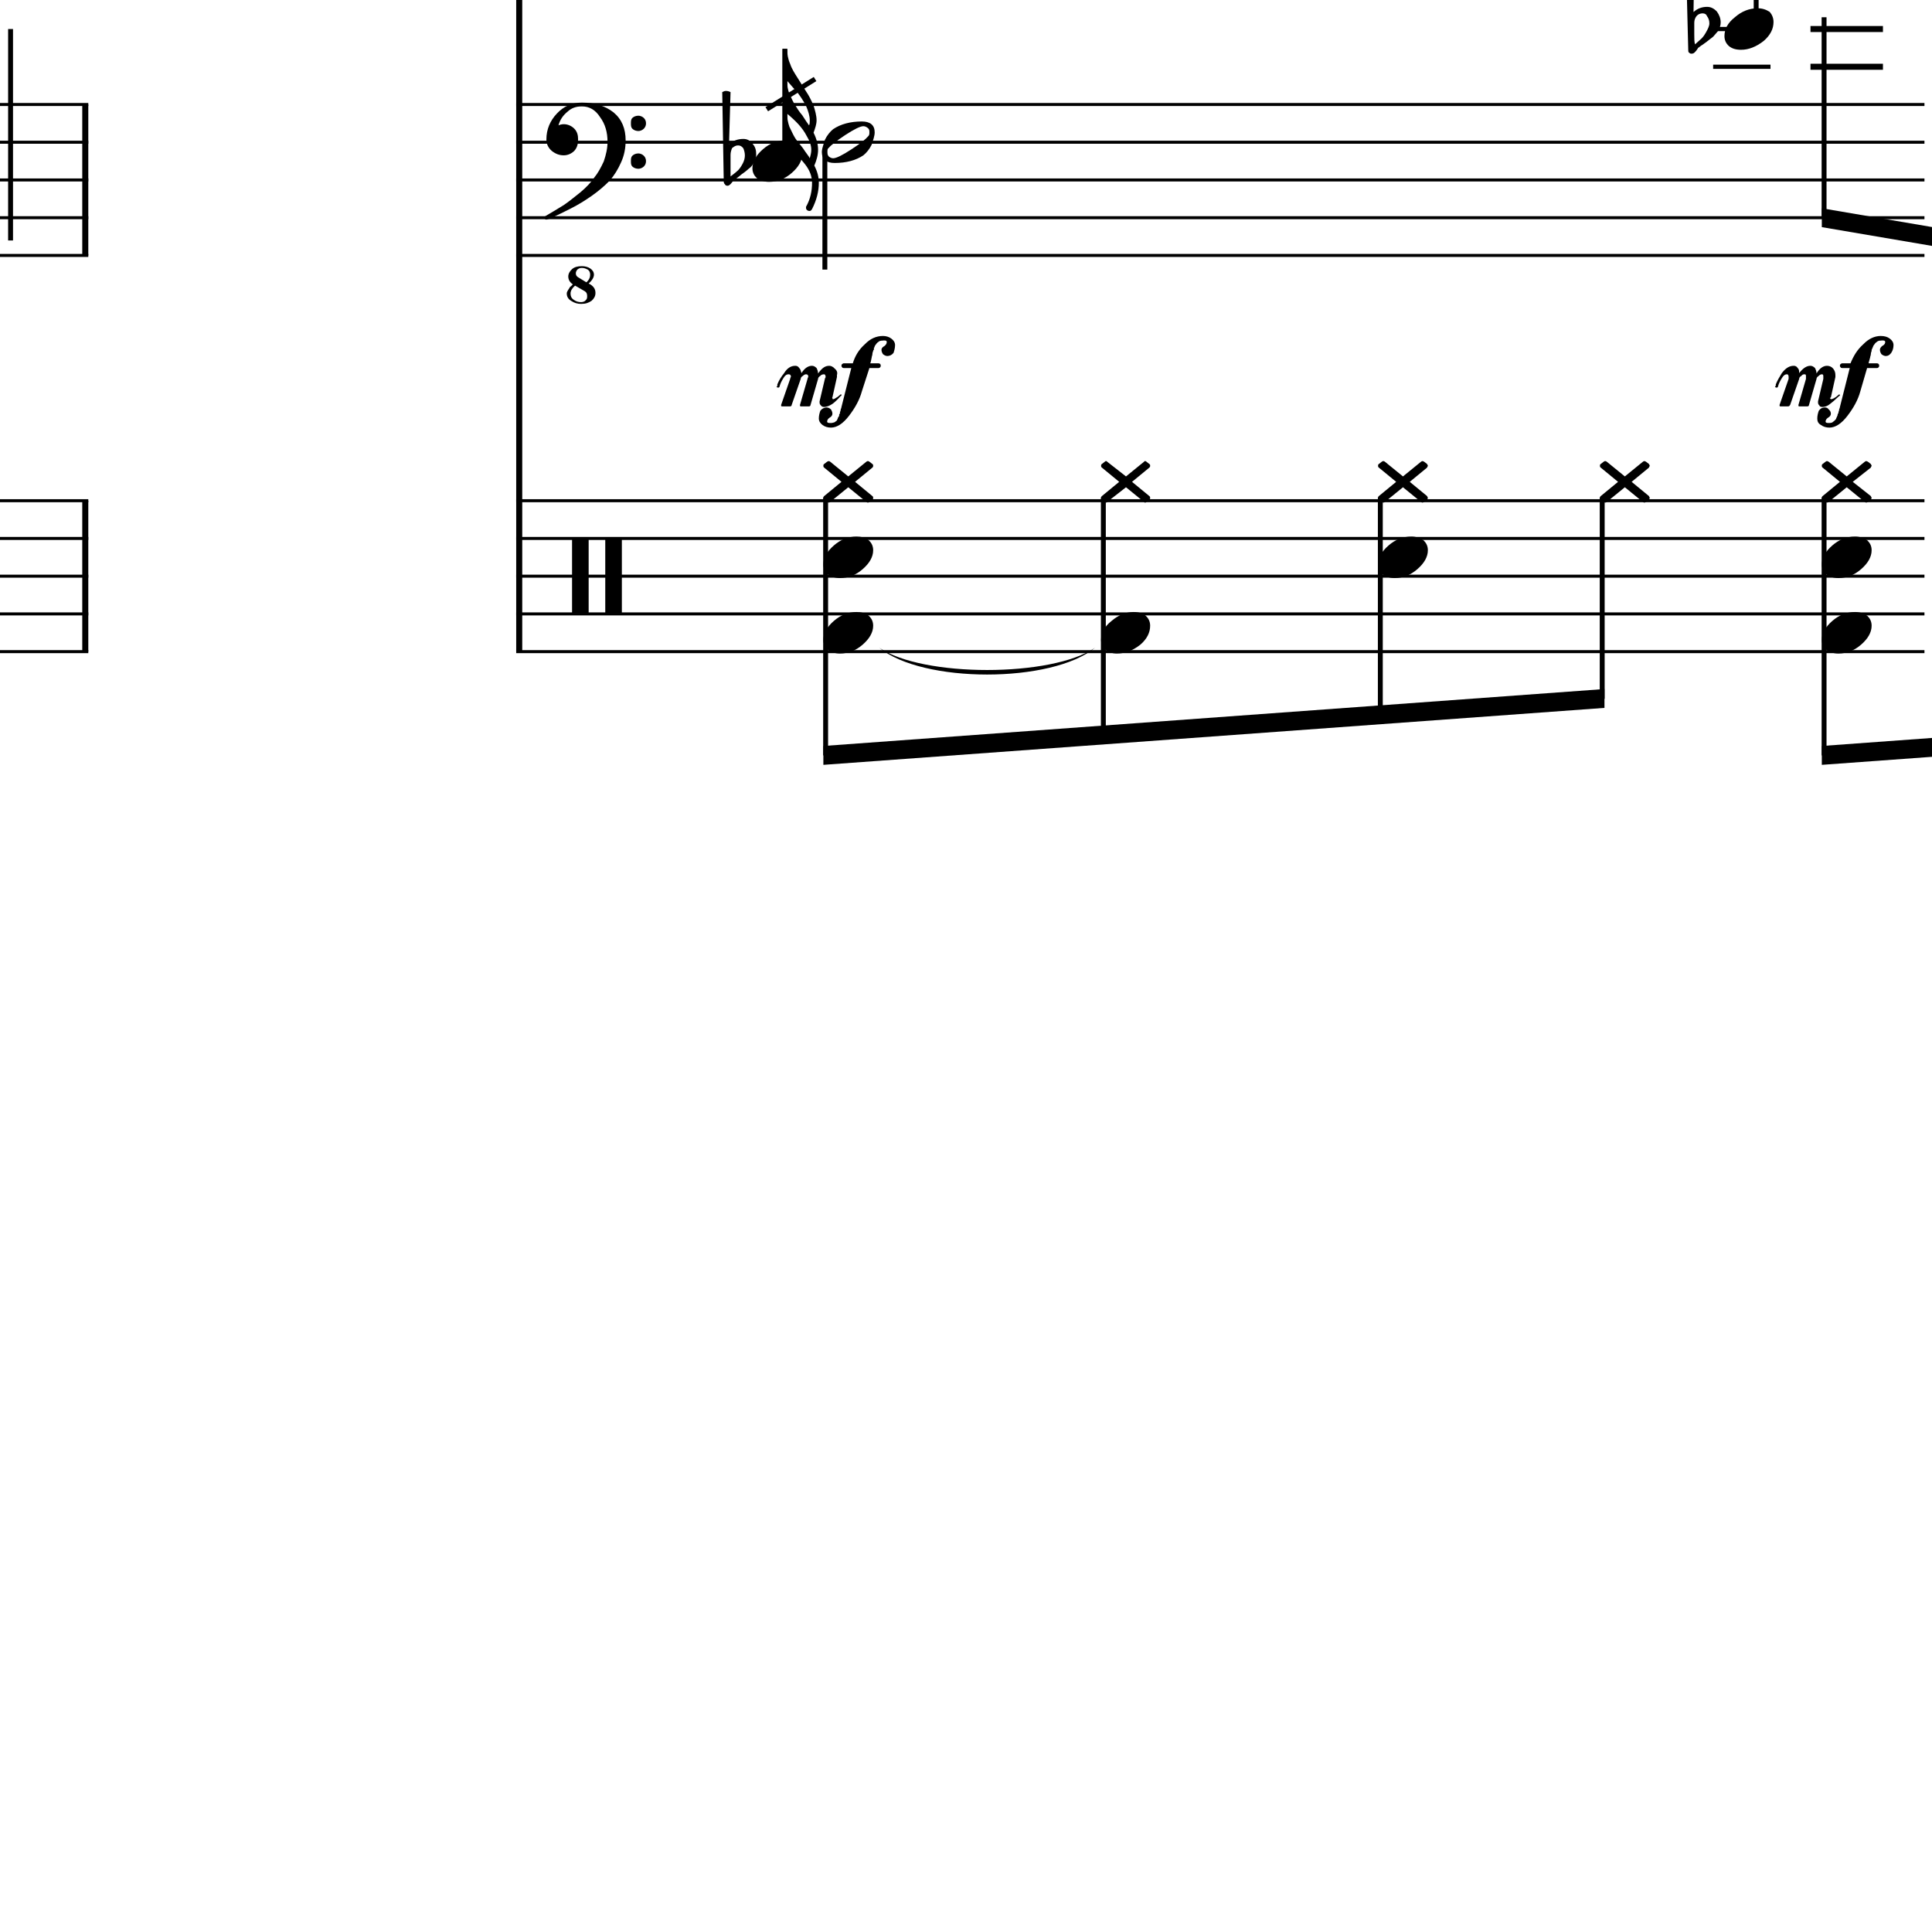 <?xml version="1.0" encoding="UTF-8" standalone="yes"?>
<svg width="256.0px" height="256.0px" xmlns="http://www.w3.org/2000/svg" xmlns:xlink="http://www.w3.org/1999/xlink" version="1.2" baseProfile="tiny">
<path d="M116.5,85.821 C122.2,89.766 139.4,89.766 145.1,85.821 C139.4,90.566 122.2,90.566 116.5,85.821" />
<path d="M224.5,3.018 L224.5,4.565 C224.5,5.117 224.5,5.555 224.6,5.878 C225.0,5.513 225.3,5.242 225.5,5.065 C225.7,4.857 225.9,4.568 226.1,4.198 C226.3,3.828 226.5,3.461 226.5,3.096 C226.5,2.732 226.4,2.419 226.2,2.159 C226.1,1.899 225.9,1.768 225.6,1.768 C225.3,1.768 225.0,1.888 224.8,2.128 C224.6,2.388 224.5,2.685 224.5,3.018 M223.7,6.596 L223.4,-5.294 C223.6,-5.398 223.8,-5.45 224.0,-5.45 C224.2,-5.45 224.4,-5.398 224.5,-5.294 L224.4,1.596 C224.9,1.138 225.5,0.909 226.2,0.909 C226.7,0.909 227.1,1.117 227.5,1.534 C227.8,1.951 228.0,2.43 228.0,2.971 C228.0,3.305 227.9,3.664 227.7,4.05 C227.4,4.393 227.2,4.664 227.0,4.862 C226.9,4.966 226.5,5.227 226.0,5.643 C225.8,5.758 225.7,5.893 225.4,6.05 C225.2,6.206 225.1,6.305 225.0,6.346 C225.0,6.399 224.9,6.503 224.8,6.659 C224.7,6.794 224.6,6.904 224.5,6.987 C224.4,7.07 224.3,7.112 224.1,7.112 C224.0,7.112 223.9,7.065 223.8,6.971 C223.7,6.878 223.7,6.753 223.7,6.596" />
<path d="M96.8,20.518 L96.8,22.065 C96.8,22.617 96.8,23.055 96.8,23.378 C97.3,23.013 97.6,22.742 97.8,22.565 C98.0,22.357 98.2,22.068 98.4,21.698 C98.6,21.328 98.7,20.961 98.7,20.596 C98.7,20.232 98.6,19.919 98.5,19.659 C98.3,19.399 98.1,19.268 97.8,19.268 C97.5,19.268 97.3,19.388 97.0,19.628 C96.9,19.888 96.8,20.185 96.8,20.518 M95.9,24.096 L95.7,12.206 C95.9,12.102 96.0,12.05 96.2,12.05 C96.4,12.05 96.6,12.102 96.8,12.206 L96.6,19.096 C97.1,18.638 97.8,18.409 98.5,18.409 C99.0,18.409 99.4,18.617 99.7,19.034 C100.1,19.451 100.2,19.93 100.2,20.471 C100.2,20.805 100.1,21.164 99.9,21.55 C99.7,21.893 99.5,22.164 99.2,22.362 C99.1,22.466 98.8,22.727 98.2,23.143 C98.1,23.258 97.9,23.393 97.7,23.55 C97.5,23.706 97.3,23.805 97.3,23.846 C97.2,23.899 97.1,24.003 97.0,24.159 C96.9,24.294 96.8,24.404 96.7,24.487 C96.6,24.57 96.5,24.612 96.4,24.612 C96.3,24.612 96.1,24.565 96.1,24.471 C96.0,24.378 95.9,24.253 95.9,24.096" />
<path d="M244.7,63.128 L247.1,61.175 C247.2,61.122 247.2,61.096 247.3,61.096 C247.3,61.096 247.4,61.122 247.5,61.175 L247.9,61.487 C247.9,61.55 248.0,61.628 248.0,61.721 C248.0,61.784 247.9,61.862 247.9,61.956 L245.5,63.846 L247.9,65.737 C247.9,65.81 248.0,65.891 248.0,65.979 C248.0,66.068 247.9,66.143 247.9,66.206 L247.5,66.518 C247.4,66.57 247.3,66.596 247.3,66.596 C247.2,66.596 247.2,66.57 247.1,66.518 L244.7,64.565 L242.3,66.518 C242.2,66.57 242.1,66.596 242.1,66.596 C242.0,66.596 242.0,66.57 241.9,66.518 L241.5,66.206 C241.4,66.143 241.4,66.065 241.4,65.971 C241.4,65.909 241.4,65.831 241.5,65.737 L243.8,63.846 L241.5,61.956 C241.4,61.883 241.4,61.802 241.4,61.714 C241.4,61.625 241.4,61.55 241.5,61.487 L241.9,61.175 C242.0,61.122 242.0,61.096 242.1,61.096 C242.1,61.096 242.2,61.122 242.3,61.175 L244.7,63.128" />
<path d="M245.8,71.096 C246.4,71.096 246.9,71.258 247.4,71.581 C247.8,71.935 248.0,72.378 248.0,72.909 C248.0,73.805 247.5,74.643 246.6,75.425 C245.7,76.206 244.7,76.596 243.6,76.596 C243.0,76.596 242.4,76.435 242.0,76.112 C241.6,75.758 241.4,75.315 241.4,74.784 C241.4,73.888 241.9,73.05 242.8,72.268 C243.7,71.487 244.7,71.096 245.8,71.096" />
<path d="M245.8,81.096 C246.4,81.096 246.9,81.258 247.4,81.581 C247.8,81.935 248.0,82.378 248.0,82.909 C248.0,83.805 247.5,84.643 246.6,85.425 C245.7,86.206 244.7,86.596 243.6,86.596 C243.0,86.596 242.4,86.435 242.0,86.112 C241.6,85.758 241.4,85.315 241.4,84.784 C241.4,83.888 241.9,83.05 242.8,82.268 C243.7,81.487 244.7,81.096 245.8,81.096" />
<path d="M232.9,1.096 C233.5,1.096 234.0,1.258 234.5,1.581 C234.8,1.935 235.0,2.378 235.0,2.909 C235.0,3.805 234.6,4.643 233.7,5.425 C232.7,6.206 231.7,6.596 230.7,6.596 C230.0,6.596 229.5,6.435 229.1,6.112 C228.7,5.758 228.5,5.315 228.5,4.784 C228.5,3.888 228.9,3.05 229.9,2.268 C230.8,1.487 231.8,1.096 232.9,1.096" />
<path d="M215.3,63.128 L217.7,61.175 C217.8,61.122 217.8,61.096 217.9,61.096 C217.9,61.096 218.0,61.122 218.1,61.175 L218.5,61.487 C218.5,61.55 218.6,61.628 218.6,61.721 C218.6,61.784 218.5,61.862 218.5,61.956 L216.2,63.846 L218.5,65.737 C218.5,65.81 218.6,65.891 218.6,65.979 C218.6,66.068 218.5,66.143 218.5,66.206 L218.1,66.518 C218.0,66.57 217.9,66.596 217.9,66.596 C217.8,66.596 217.8,66.57 217.7,66.518 L215.3,64.565 L212.9,66.518 C212.8,66.57 212.8,66.596 212.7,66.596 C212.6,66.596 212.6,66.57 212.5,66.518 L212.1,66.206 C212.0,66.143 212.0,66.065 212.0,65.971 C212.0,65.909 212.0,65.831 212.1,65.737 L214.4,63.846 L212.1,61.956 C212.0,61.883 212.0,61.802 212.0,61.714 C212.0,61.625 212.0,61.55 212.1,61.487 L212.5,61.175 C212.6,61.122 212.6,61.096 212.7,61.096 C212.8,61.096 212.8,61.122 212.9,61.175 L215.3,63.128" />
<path d="M185.9,63.128 L188.3,61.175 C188.4,61.122 188.4,61.096 188.5,61.096 C188.5,61.096 188.6,61.122 188.7,61.175 L189.1,61.487 C189.1,61.55 189.2,61.628 189.2,61.721 C189.2,61.784 189.1,61.862 189.1,61.956 L186.8,63.846 L189.1,65.737 C189.1,65.81 189.2,65.891 189.2,65.979 C189.2,66.068 189.1,66.143 189.1,66.206 L188.7,66.518 C188.6,66.57 188.5,66.596 188.5,66.596 C188.4,66.596 188.4,66.57 188.3,66.518 L185.9,64.565 L183.5,66.518 C183.4,66.57 183.4,66.596 183.3,66.596 C183.2,66.596 183.2,66.57 183.1,66.518 L182.7,66.206 C182.6,66.143 182.6,66.065 182.6,65.971 C182.6,65.909 182.6,65.831 182.7,65.737 L185.0,63.846 L182.7,61.956 C182.6,61.883 182.6,61.802 182.6,61.714 C182.6,61.625 182.6,61.55 182.7,61.487 L183.1,61.175 C183.2,61.122 183.2,61.096 183.3,61.096 C183.4,61.096 183.4,61.122 183.5,61.175 L185.9,63.128" />
<path d="M187.0,71.096 C187.6,71.096 188.1,71.258 188.6,71.581 C189.0,71.935 189.2,72.378 189.2,72.909 C189.2,73.805 188.7,74.643 187.8,75.425 C186.9,76.206 185.9,76.596 184.8,76.596 C184.2,76.596 183.6,76.435 183.2,76.112 C182.8,75.758 182.6,75.315 182.6,74.784 C182.6,73.888 183.1,73.05 184.0,72.268 C184.9,71.487 185.9,71.096 187.0,71.096" />
<path d="M149.2,63.128 L151.6,61.175 C151.6,61.122 151.7,61.096 151.7,61.096 C151.8,61.096 151.9,61.122 151.9,61.175 L152.3,61.487 C152.4,61.55 152.4,61.628 152.4,61.721 C152.4,61.784 152.4,61.862 152.3,61.956 L150.0,63.846 L152.3,65.737 C152.4,65.81 152.4,65.891 152.4,65.979 C152.4,66.068 152.4,66.143 152.3,66.206 L151.9,66.518 C151.9,66.57 151.8,66.596 151.7,66.596 C151.7,66.596 151.6,66.57 151.6,66.518 L149.2,64.565 L146.7,66.518 C146.7,66.57 146.6,66.596 146.6,66.596 C146.5,66.596 146.4,66.57 146.4,66.518 L146.0,66.206 C145.9,66.143 145.9,66.065 145.9,65.971 C145.9,65.909 145.9,65.831 146.0,65.737 L148.3,63.846 L146.0,61.956 C145.9,61.883 145.9,61.802 145.9,61.714 C145.9,61.625 145.9,61.55 146.0,61.487 L146.4,61.175 C146.4,61.122 146.5,61.096 146.6,61.096 C146.6,61.096 146.7,61.122 146.7,61.175 L149.2,63.128" />
<path d="M150.2,81.096 C150.9,81.096 151.4,81.258 151.8,81.581 C152.2,81.935 152.4,82.378 152.4,82.909 C152.4,83.805 152.0,84.643 151.1,85.425 C150.1,86.206 149.1,86.596 148.0,86.596 C147.4,86.596 146.9,86.435 146.5,86.112 C146.1,85.758 145.9,85.315 145.9,84.784 C145.9,83.888 146.3,83.05 147.3,82.268 C148.2,81.487 149.2,81.096 150.2,81.096" />
<path d="M112.4,63.128 L114.8,61.175 C114.9,61.122 114.9,61.096 115.0,61.096 C115.1,61.096 115.1,61.122 115.2,61.175 L115.6,61.487 C115.7,61.55 115.7,61.628 115.7,61.721 C115.7,61.784 115.7,61.862 115.6,61.956 L113.3,63.846 L115.6,65.737 C115.7,65.81 115.7,65.891 115.7,65.979 C115.7,66.068 115.7,66.143 115.6,66.206 L115.2,66.518 C115.1,66.57 115.1,66.596 115.0,66.596 C114.9,66.596 114.9,66.57 114.8,66.518 L112.4,64.565 L110.0,66.518 C109.9,66.57 109.9,66.596 109.8,66.596 C109.8,66.596 109.7,66.57 109.6,66.518 L109.2,66.206 C109.1,66.143 109.1,66.065 109.1,65.971 C109.1,65.909 109.1,65.831 109.2,65.737 L111.5,63.846 L109.2,61.956 C109.1,61.883 109.1,61.802 109.1,61.714 C109.1,61.625 109.1,61.55 109.2,61.487 L109.6,61.175 C109.7,61.122 109.8,61.096 109.8,61.096 C109.9,61.096 109.9,61.122 110.0,61.175 L112.4,63.128" />
<path d="M113.5,71.096 C114.1,71.096 114.7,71.258 115.1,71.581 C115.5,71.935 115.7,72.378 115.7,72.909 C115.7,73.805 115.2,74.643 114.3,75.425 C113.4,76.206 112.4,76.596 111.3,76.596 C110.7,76.596 110.1,76.435 109.7,76.112 C109.3,75.758 109.1,75.315 109.1,74.784 C109.1,73.888 109.6,73.05 110.5,72.268 C111.4,71.487 112.4,71.096 113.5,71.096" />
<path d="M113.5,81.096 C114.1,81.096 114.7,81.258 115.1,81.581 C115.5,81.935 115.7,82.378 115.7,82.909 C115.7,83.805 115.2,84.643 114.3,85.425 C113.4,86.206 112.4,86.596 111.3,86.596 C110.7,86.596 110.1,86.435 109.7,86.112 C109.3,85.758 109.1,85.315 109.1,84.784 C109.1,83.888 109.6,83.05 110.5,82.268 C111.4,81.487 112.4,81.096 113.5,81.096" />
<path d="M104.1,18.596 C104.7,18.596 105.3,18.758 105.7,19.081 C106.1,19.435 106.3,19.878 106.3,20.409 C106.3,21.305 105.8,22.143 104.9,22.925 C104.0,23.706 103.0,24.096 101.9,24.096 C101.3,24.096 100.7,23.935 100.3,23.612 C99.9,23.258 99.7,22.815 99.7,22.284 C99.7,21.388 100.2,20.55 101.1,19.768 C102.0,18.987 103.0,18.596 104.1,18.596" />
<path d="M115.2,17.534 C115.2,17.315 115.2,17.128 115.0,16.971 C114.8,16.805 114.6,16.721 114.4,16.721 C114.0,16.721 113.2,17.112 112.0,17.893 C110.8,18.685 110.1,19.253 109.8,19.596 C109.6,19.774 109.6,19.961 109.6,20.159 C109.6,20.378 109.7,20.565 109.8,20.721 C110.0,20.888 110.2,20.971 110.4,20.971 C110.8,20.971 111.6,20.581 112.8,19.8 C114.0,19.018 114.7,18.451 115.0,18.096 C115.2,17.93 115.2,17.742 115.2,17.534 M114.2,16.096 C115.3,16.096 115.9,16.576 115.9,17.534 C115.9,18.003 115.7,18.55 115.5,19.175 C115.2,19.789 114.8,20.258 114.4,20.581 C113.4,21.258 112.1,21.596 110.6,21.596 C109.5,21.596 108.9,21.117 108.9,20.159 C108.9,19.732 109.1,19.19 109.3,18.534 C109.6,17.909 110.0,17.435 110.4,17.112 C111.4,16.435 112.7,16.096 114.2,16.096" />
<path d="M82.2,81.346 L80.4,81.346 C80.2,81.346 80.2,81.284 80.2,81.159 L80.2,71.534 C80.2,71.409 80.2,71.346 80.4,71.346 L82.2,71.346 C82.3,71.346 82.4,71.409 82.4,71.534 L82.4,81.159 C82.4,81.284 82.3,81.346 82.2,81.346 M77.8,81.346 L75.9,81.346 C75.8,81.346 75.8,81.284 75.8,81.159 L75.8,71.534 C75.8,71.409 75.8,71.346 75.9,71.346 L77.8,71.346 C77.9,71.346 78.0,71.409 78.0,71.534 L78.0,81.159 C78.0,81.284 77.9,81.346 77.8,81.346" />
<path d="M77.7,37.409 C78.1,37.044 78.2,36.706 78.2,36.393 C78.2,36.102 78.1,35.883 77.9,35.737 C77.6,35.581 77.4,35.503 77.1,35.503 C76.8,35.503 76.7,35.576 76.5,35.721 C76.4,35.857 76.3,36.018 76.3,36.206 C76.3,36.445 76.4,36.622 76.6,36.737 L77.7,37.409 M78.0,37.565 C78.6,37.857 78.9,38.263 78.9,38.784 C78.9,38.784 78.9,38.805 78.9,38.846 C78.9,39.242 78.7,39.576 78.4,39.846 C78.0,40.128 77.6,40.268 77.0,40.268 C76.5,40.268 76.1,40.138 75.7,39.878 C75.3,39.638 75.1,39.31 75.1,38.893 C75.1,38.706 75.2,38.539 75.3,38.393 C75.4,38.227 75.5,38.112 75.5,38.05 C75.5,38.05 75.7,37.925 75.9,37.675 C75.5,37.404 75.3,37.055 75.3,36.628 C75.3,36.263 75.5,35.94 75.8,35.659 C76.1,35.399 76.5,35.268 77.1,35.268 C77.5,35.268 77.9,35.367 78.2,35.565 C78.5,35.763 78.7,36.039 78.7,36.393 C78.7,36.727 78.5,37.117 78.0,37.565 M76.2,37.846 C75.8,38.19 75.6,38.539 75.6,38.893 C75.6,39.227 75.7,39.497 76.0,39.706 C76.3,39.925 76.6,40.034 77.0,40.034 C77.2,40.034 77.5,39.951 77.6,39.784 C77.8,39.628 77.8,39.435 77.8,39.206 C77.8,38.925 77.7,38.721 77.5,38.596 L76.2,37.846 M83.8,17.065 C83.6,16.867 83.6,16.625 83.6,16.339 C83.6,16.052 83.6,15.813 83.8,15.62 C84.0,15.427 84.3,15.331 84.6,15.331 C84.8,15.331 85.1,15.427 85.3,15.62 C85.5,15.813 85.6,16.052 85.6,16.339 C85.6,16.625 85.5,16.867 85.3,17.065 C85.1,17.263 84.8,17.362 84.6,17.362 C84.3,17.362 84.0,17.263 83.8,17.065 M83.8,22.073 C83.6,21.88 83.6,21.641 83.6,21.354 C83.6,21.068 83.6,20.826 83.8,20.628 C84.0,20.43 84.3,20.331 84.6,20.331 C84.8,20.331 85.1,20.43 85.3,20.628 C85.5,20.826 85.6,21.068 85.6,21.354 C85.6,21.641 85.5,21.88 85.3,22.073 C85.1,22.266 84.8,22.362 84.6,22.362 C84.3,22.362 84.0,22.266 83.8,22.073 M77.1,13.596 C78.8,13.596 80.2,14.029 81.3,14.893 C82.4,15.81 82.9,17.05 82.9,18.612 C82.9,19.664 82.7,20.628 82.3,21.503 C81.9,22.419 81.4,23.227 80.8,23.925 C80.1,24.643 79.3,25.32 78.4,25.956 C77.5,26.581 76.6,27.143 75.6,27.643 C73.7,28.612 72.6,29.096 72.4,29.096 C72.2,29.096 72.2,29.013 72.2,28.846 C72.2,28.784 72.2,28.727 72.2,28.675 C72.9,28.279 73.7,27.779 74.7,27.175 C75.3,26.768 76.0,26.206 76.9,25.487 C77.7,24.81 78.3,24.175 78.7,23.581 C79.2,22.987 79.6,22.258 80.0,21.393 C80.3,20.518 80.5,19.654 80.5,18.8 C80.5,17.539 80.2,16.44 79.5,15.503 C78.9,14.565 78.1,14.096 77.1,14.096 C76.3,14.096 75.7,14.331 75.2,14.8 C74.6,15.279 74.2,15.883 74.0,16.612 C74.2,16.508 74.5,16.456 74.7,16.456 C75.2,16.456 75.7,16.654 76.1,17.05 C76.5,17.466 76.6,17.94 76.6,18.471 C76.6,19.034 76.5,19.539 76.1,19.987 C75.7,20.383 75.2,20.581 74.7,20.581 C74.1,20.581 73.6,20.383 73.1,19.987 C72.6,19.539 72.4,19.034 72.4,18.471 C72.4,17.128 72.9,15.982 73.8,15.034 C74.7,14.076 75.8,13.596 77.1,13.596" />
<path d="M235.2,51.253 L235.2,51.221 C235.2,51.201 235.3,51.164 235.3,51.112 C235.3,51.06 235.3,51.003 235.3,50.94 C235.5,50.43 235.8,49.93 236.1,49.44 C236.6,48.784 237.1,48.461 237.7,48.471 C237.9,48.471 238.1,48.57 238.2,48.768 C238.4,48.935 238.4,49.159 238.4,49.44 C238.9,48.784 239.4,48.461 239.9,48.471 C240.1,48.471 240.3,48.57 240.5,48.768 C240.6,48.977 240.7,49.216 240.7,49.487 C241.1,48.8 241.6,48.461 242.1,48.471 C242.4,48.471 242.7,48.594 242.9,48.839 C243.1,49.083 243.2,49.367 243.2,49.69 C243.2,49.732 243.2,49.82 243.2,49.956 L242.6,52.659 C242.5,52.68 242.5,52.706 242.5,52.737 C242.5,52.841 242.6,52.893 242.6,52.893 C242.8,52.893 243.0,52.789 243.3,52.581 L243.7,52.253 C243.7,52.253 243.8,52.284 243.8,52.346 C243.8,52.399 243.8,52.44 243.7,52.471 C243.1,53.034 242.7,53.383 242.5,53.518 C242.2,53.789 241.8,53.925 241.5,53.925 C241.3,53.925 241.1,53.867 241.1,53.753 C241.0,53.659 240.9,53.529 240.9,53.362 C240.9,53.3 240.9,53.237 240.9,53.175 L241.6,50.206 C241.6,50.122 241.6,50.039 241.6,49.956 C241.6,49.716 241.6,49.596 241.4,49.596 C241.3,49.596 241.1,49.664 241.0,49.8 C240.8,49.925 240.7,50.06 240.7,50.206 L239.7,53.659 C239.7,53.784 239.6,53.846 239.5,53.846 L238.4,53.846 C238.3,53.846 238.3,53.784 238.3,53.659 L239.3,50.206 C239.3,50.091 239.3,49.992 239.3,49.909 C239.3,49.701 239.3,49.596 239.1,49.596 C238.9,49.596 238.8,49.664 238.7,49.8 C238.5,49.904 238.4,50.039 238.4,50.206 L237.2,53.659 C237.1,53.784 237.1,53.846 236.9,53.846 L235.9,53.846 C235.8,53.846 235.8,53.784 235.8,53.659 L237.0,50.206 C237.0,50.06 237.0,49.966 237.0,49.925 C237.0,49.706 236.9,49.596 236.8,49.596 C236.5,49.596 236.3,49.768 236.1,50.112 C235.9,50.435 235.7,50.794 235.6,51.19 C235.6,51.305 235.5,51.362 235.4,51.362 C235.3,51.341 235.2,51.305 235.2,51.253 M247.4,48.768 L246.5,51.862 C246.2,52.977 245.6,54.055 244.8,55.096 C244.0,56.138 243.2,56.659 242.4,56.659 C242.0,56.659 241.6,56.547 241.3,56.323 C240.9,56.099 240.8,55.81 240.8,55.456 C240.8,55.05 240.9,54.706 241.0,54.425 C241.2,54.154 241.4,54.008 241.8,53.987 C242.0,53.987 242.2,54.07 242.3,54.237 C242.5,54.404 242.6,54.596 242.6,54.815 C242.6,55.013 242.5,55.195 242.2,55.362 C242.0,55.508 241.9,55.675 241.9,55.862 C241.9,55.987 242.0,56.05 242.3,56.05 L242.4,56.05 C242.5,56.05 242.6,56.034 242.7,56.003 C242.8,55.992 242.8,55.951 242.9,55.878 C242.9,55.878 243.0,55.826 243.1,55.721 C243.2,55.607 243.3,55.524 243.3,55.471 C243.3,55.367 243.4,55.284 243.4,55.221 C243.4,55.18 243.5,55.076 243.5,54.909 C243.5,54.867 243.5,54.82 243.6,54.768 C243.6,54.716 243.6,54.68 243.6,54.659 C243.6,54.638 243.6,54.622 243.6,54.612 C243.7,54.404 243.7,54.279 243.7,54.237 C243.8,54.029 243.8,53.925 243.8,53.925 L245.1,48.768 L244.1,48.768 C244.0,48.768 243.9,48.737 243.9,48.675 C243.8,48.591 243.8,48.518 243.8,48.456 C243.8,48.372 243.8,48.3 243.9,48.237 C244.0,48.175 244.0,48.143 244.1,48.143 L245.2,48.143 C245.6,47.164 246.1,46.32 246.9,45.612 C247.6,44.883 248.4,44.518 249.2,44.518 C249.7,44.518 250.1,44.633 250.4,44.862 C250.7,45.081 250.9,45.367 250.9,45.721 C250.9,46.107 250.8,46.451 250.6,46.753 C250.4,47.024 250.2,47.164 249.9,47.175 C249.7,47.175 249.5,47.094 249.3,46.932 C249.2,46.771 249.1,46.581 249.1,46.362 C249.1,46.175 249.2,46.003 249.4,45.846 C249.7,45.69 249.8,45.513 249.8,45.315 C249.8,45.169 249.7,45.102 249.4,45.112 L249.3,45.112 C249.3,45.133 249.3,45.138 249.2,45.128 C249.0,45.128 248.8,45.185 248.7,45.3 C248.5,45.404 248.4,45.591 248.2,45.862 C248.2,45.935 248.2,46.008 248.1,46.081 C248.1,46.154 248.1,46.234 248.0,46.323 C248.0,46.412 248.0,46.471 248.0,46.503 C248.0,46.565 247.9,46.695 247.9,46.893 C247.9,47.081 247.8,47.242 247.8,47.378 C247.7,47.774 247.6,48.029 247.6,48.143 L248.7,48.143 C248.8,48.143 248.9,48.172 248.9,48.229 C249.0,48.287 249.0,48.359 249.0,48.448 C249.0,48.537 249.0,48.612 248.9,48.675 C248.9,48.737 248.8,48.768 248.7,48.768 L247.4,48.768" />
<path d="M102.9,51.253 L102.9,51.221 C103.0,51.201 103.0,51.164 103.0,51.112 C103.0,51.06 103.0,51.003 103.0,50.94 C103.2,50.43 103.5,49.93 103.9,49.44 C104.3,48.784 104.8,48.461 105.4,48.471 C105.6,48.471 105.8,48.57 105.9,48.768 C106.1,48.935 106.1,49.159 106.2,49.44 C106.6,48.784 107.1,48.461 107.6,48.471 C107.8,48.471 108.0,48.57 108.2,48.768 C108.3,48.977 108.4,49.216 108.4,49.487 C108.9,48.8 109.3,48.461 109.9,48.471 C110.1,48.471 110.4,48.594 110.6,48.839 C110.9,49.083 111.0,49.367 110.9,49.69 C110.9,49.732 110.9,49.82 110.9,49.956 L110.3,52.659 C110.3,52.68 110.2,52.706 110.3,52.737 C110.3,52.841 110.3,52.893 110.4,52.893 C110.5,52.893 110.7,52.789 111.0,52.581 L111.4,52.253 C111.5,52.253 111.5,52.284 111.5,52.346 C111.5,52.399 111.5,52.44 111.4,52.471 C110.9,53.034 110.5,53.383 110.3,53.518 C109.9,53.789 109.5,53.925 109.2,53.925 C109.0,53.925 108.9,53.867 108.8,53.753 C108.7,53.659 108.6,53.529 108.6,53.362 C108.6,53.3 108.6,53.237 108.6,53.175 L109.3,50.206 C109.3,50.122 109.4,50.039 109.4,49.956 C109.4,49.716 109.3,49.596 109.2,49.596 C109.0,49.596 108.8,49.664 108.7,49.8 C108.5,49.925 108.4,50.06 108.4,50.206 L107.4,53.659 C107.4,53.784 107.3,53.846 107.2,53.846 L106.1,53.846 C106.0,53.846 106.0,53.784 106.0,53.659 L107.0,50.206 C107.0,50.091 107.1,49.992 107.1,49.909 C107.1,49.701 107.0,49.596 106.8,49.596 C106.7,49.596 106.5,49.664 106.4,49.8 C106.2,49.904 106.1,50.039 106.1,50.206 L104.9,53.659 C104.9,53.784 104.8,53.846 104.7,53.846 L103.6,53.846 C103.5,53.846 103.5,53.784 103.5,53.659 L104.7,50.206 C104.7,50.06 104.8,49.966 104.8,49.925 C104.8,49.706 104.7,49.596 104.5,49.596 C104.2,49.596 104.0,49.768 103.8,50.112 C103.6,50.435 103.4,50.794 103.3,51.19 C103.3,51.305 103.2,51.362 103.1,51.362 C103.0,51.341 102.9,51.305 102.9,51.253 M115.2,48.768 L114.2,51.862 C113.9,52.977 113.3,54.055 112.5,55.096 C111.7,56.138 110.9,56.659 110.1,56.659 C109.7,56.659 109.3,56.547 109.0,56.323 C108.7,56.099 108.5,55.81 108.5,55.456 C108.5,55.05 108.6,54.706 108.7,54.425 C108.9,54.154 109.2,54.008 109.5,53.987 C109.7,53.987 109.9,54.07 110.1,54.237 C110.2,54.404 110.3,54.596 110.3,54.815 C110.3,55.013 110.2,55.195 109.9,55.362 C109.7,55.508 109.6,55.675 109.6,55.862 C109.6,55.987 109.7,56.05 110.0,56.05 L110.1,56.05 C110.2,56.05 110.3,56.034 110.4,56.003 C110.5,55.992 110.6,55.951 110.7,55.878 C110.7,55.878 110.7,55.826 110.9,55.721 C110.9,55.607 111.0,55.524 111.0,55.471 C111.0,55.367 111.1,55.284 111.1,55.221 C111.2,55.18 111.2,55.076 111.2,54.909 C111.2,54.867 111.3,54.82 111.3,54.768 C111.3,54.716 111.3,54.68 111.3,54.659 C111.3,54.638 111.3,54.622 111.3,54.612 C111.4,54.404 111.4,54.279 111.4,54.237 C111.5,54.029 111.5,53.925 111.5,53.925 L112.8,48.768 L111.8,48.768 C111.7,48.768 111.6,48.737 111.6,48.675 C111.5,48.591 111.5,48.518 111.5,48.456 C111.5,48.372 111.5,48.3 111.6,48.237 C111.7,48.175 111.7,48.143 111.8,48.143 L113.0,48.143 C113.3,47.164 113.8,46.32 114.6,45.612 C115.3,44.883 116.1,44.518 117.0,44.518 C117.4,44.518 117.8,44.633 118.1,44.862 C118.4,45.081 118.6,45.367 118.6,45.721 C118.6,46.107 118.5,46.451 118.4,46.753 C118.2,47.024 117.9,47.164 117.6,47.175 C117.4,47.175 117.2,47.094 117.0,46.932 C116.9,46.771 116.8,46.581 116.8,46.362 C116.8,46.175 116.9,46.003 117.2,45.846 C117.4,45.69 117.5,45.513 117.5,45.315 C117.5,45.169 117.4,45.102 117.1,45.112 L117.1,45.112 C117.0,45.133 117.0,45.138 117.0,45.128 C116.7,45.128 116.5,45.185 116.4,45.3 C116.2,45.404 116.1,45.591 115.9,45.862 C115.9,45.935 115.9,46.008 115.8,46.081 C115.8,46.154 115.8,46.234 115.8,46.323 C115.7,46.412 115.7,46.471 115.7,46.503 C115.7,46.565 115.6,46.695 115.6,46.893 C115.6,47.081 115.5,47.242 115.5,47.378 C115.4,47.774 115.4,48.029 115.3,48.143 L116.4,48.143 C116.5,48.143 116.6,48.172 116.6,48.229 C116.7,48.287 116.7,48.359 116.7,48.448 C116.7,48.537 116.7,48.612 116.6,48.675 C116.6,48.737 116.5,48.768 116.4,48.768 L115.2,48.768" />
<path d="M241.4,98.846 L344.9,91.299 L344.9,93.799 L241.4,101.346 L241.4,98.846" />
<path d="M241.4,27.596 L271.4,32.707 L271.4,35.207 L241.4,30.096 L241.4,27.596" />
<path d="M109.1,98.846 L212.6,91.299 L212.6,93.799 L109.1,101.346 L109.1,98.846" />
<path d="M104.3,10.706 L104.3,10.815 C104.3,11.388 104.4,11.925 104.6,12.425 C104.9,13.07 105.1,13.534 105.3,13.815 C105.6,14.326 105.9,14.81 106.3,15.268 C106.7,15.893 107.0,16.341 107.2,16.612 C107.3,16.445 107.3,16.221 107.3,15.94 C107.3,15.367 107.1,14.727 106.8,14.018 C106.4,13.268 106.0,12.695 105.7,12.3 C105.2,11.727 104.7,11.195 104.3,10.706 M104.3,6.471 C104.3,7.138 104.4,7.805 104.7,8.471 C104.9,9.096 105.3,9.721 105.7,10.346 L106.8,12.096 C107.2,12.68 107.5,13.305 107.8,13.971 C108.0,14.649 108.2,15.305 108.2,15.94 C108.2,16.482 108.0,17.029 107.8,17.581 C108.2,18.383 108.4,19.138 108.4,19.846 C108.4,20.544 108.2,21.242 107.9,21.94 C108.3,22.701 108.5,23.456 108.5,24.206 C108.5,25.362 108.2,26.529 107.6,27.706 C107.5,27.872 107.4,27.956 107.3,27.956 C107.1,27.956 107.0,27.904 106.9,27.8 C106.8,27.695 106.8,27.591 106.8,27.487 C106.8,27.487 106.8,27.461 106.8,27.409 C107.4,26.346 107.6,25.279 107.6,24.206 C107.6,23.383 107.3,22.581 106.7,21.8 C106.1,21.008 105.3,20.216 104.3,19.425 L104.3,21.471 L103.7,21.471 L103.7,6.471 L104.3,6.471 M104.3,15.065 L104.3,15.159 C104.3,15.669 104.4,16.216 104.6,16.8 C104.9,17.404 105.1,17.867 105.3,18.19 C105.4,18.399 105.8,18.883 106.4,19.643 C106.8,20.279 107.2,20.721 107.3,20.971 C107.4,20.607 107.5,20.232 107.5,19.846 C107.5,19.294 107.3,18.69 106.9,18.034 C106.6,17.44 106.2,16.919 105.8,16.471 C105.4,16.034 104.9,15.565 104.3,15.065" />
<polyline points="0.0,13.846 11.7,13.846" fill="none" stroke="#000000" stroke-width="0.40" />
<polyline points="0.0,18.846 11.7,18.846" fill="none" stroke="#000000" stroke-width="0.40" />
<polyline points="0.0,23.846 11.7,23.846" fill="none" stroke="#000000" stroke-width="0.40" />
<polyline points="0.0,28.846 11.7,28.846" fill="none" stroke="#000000" stroke-width="0.40" />
<polyline points="0.0,33.846 11.7,33.846" fill="none" stroke="#000000" stroke-width="0.40" />
<polyline points="0.0,66.346 11.7,66.346" fill="none" stroke="#000000" stroke-width="0.40" />
<polyline points="0.0,71.346 11.7,71.346" fill="none" stroke="#000000" stroke-width="0.40" />
<polyline points="0.0,76.346 11.7,76.346" fill="none" stroke="#000000" stroke-width="0.40" />
<polyline points="0.0,81.346 11.7,81.346" fill="none" stroke="#000000" stroke-width="0.40" />
<polyline points="0.0,86.346 11.7,86.346" fill="none" stroke="#000000" stroke-width="0.40" />
<polyline points="11.3,66.346 11.3,86.346" fill="" stroke="#000000" stroke-width="0.80" />
<polyline points="11.3,13.846 11.3,33.846" fill="" stroke="#000000" stroke-width="0.80" />
<polyline points="1.4,31.862 1.4,3.846" fill="" stroke="#000000" stroke-width="0.65" />
<polyline points="68.4,13.846 255.0,13.846" fill="none" stroke="#000000" stroke-width="0.40" />
<polyline points="68.4,18.846 255.0,18.846" fill="none" stroke="#000000" stroke-width="0.40" />
<polyline points="68.4,23.846 255.0,23.846" fill="none" stroke="#000000" stroke-width="0.40" />
<polyline points="68.4,28.846 255.0,28.846" fill="none" stroke="#000000" stroke-width="0.40" />
<polyline points="68.4,33.846 255.0,33.846" fill="none" stroke="#000000" stroke-width="0.40" />
<polyline points="68.4,66.346 255.0,66.346" fill="none" stroke="#000000" stroke-width="0.40" />
<polyline points="68.4,71.346 255.0,71.346" fill="none" stroke="#000000" stroke-width="0.40" />
<polyline points="68.4,76.346 255.0,76.346" fill="none" stroke="#000000" stroke-width="0.40" />
<polyline points="68.4,81.346 255.0,81.346" fill="none" stroke="#000000" stroke-width="0.40" />
<polyline points="68.4,86.346 255.0,86.346" fill="none" stroke="#000000" stroke-width="0.40" />
<polyline points="68.8,0.0 68.8,86.346" fill="" stroke="#000000" stroke-width="0.80" />
<polyline points="108.0,10.471 101.6,14.471" fill="" stroke="#000000" stroke-width="0.65" />
<polyline points="241.7,65.91 241.7,100.096" fill="" stroke="#000000" stroke-width="0.65" />
<polyline points="232.7,3.189 232.7,-11.029" fill="" stroke="#000000" stroke-width="0.65" />
<polyline points="241.7,2.286 241.7,28.846" fill="" stroke="#000000" stroke-width="0.65" />
<polyline points="212.3,65.91 212.3,92.596" fill="" stroke="#000000" stroke-width="0.65" />
<polyline points="182.9,65.91 182.9,94.739" fill="" stroke="#000000" stroke-width="0.65" />
<polyline points="146.2,65.91 146.2,97.418" fill="" stroke="#000000" stroke-width="0.65" />
<polyline points="109.4,65.91 109.4,100.096" fill="" stroke="#000000" stroke-width="0.65" />
<polyline points="104.0,20.689 104.0,6.471" fill="" stroke="#000000" stroke-width="0.65" />
<polyline points="109.3,19.63 109.3,35.721" fill="" stroke="#000000" stroke-width="0.65" />
<polyline points="227.0,3.846 234.6,3.846" fill="" stroke="#000000" stroke-width="0.56" />
<polyline points="227.0,8.846 234.6,8.846" fill="" stroke="#000000" stroke-width="0.56" />
<polyline points="239.9,3.846 249.5,3.846" fill="" stroke="#000000" stroke-width="0.80" />
<polyline points="239.9,8.846 249.5,8.846" fill="" stroke="#000000" stroke-width="0.80" />
</svg>
